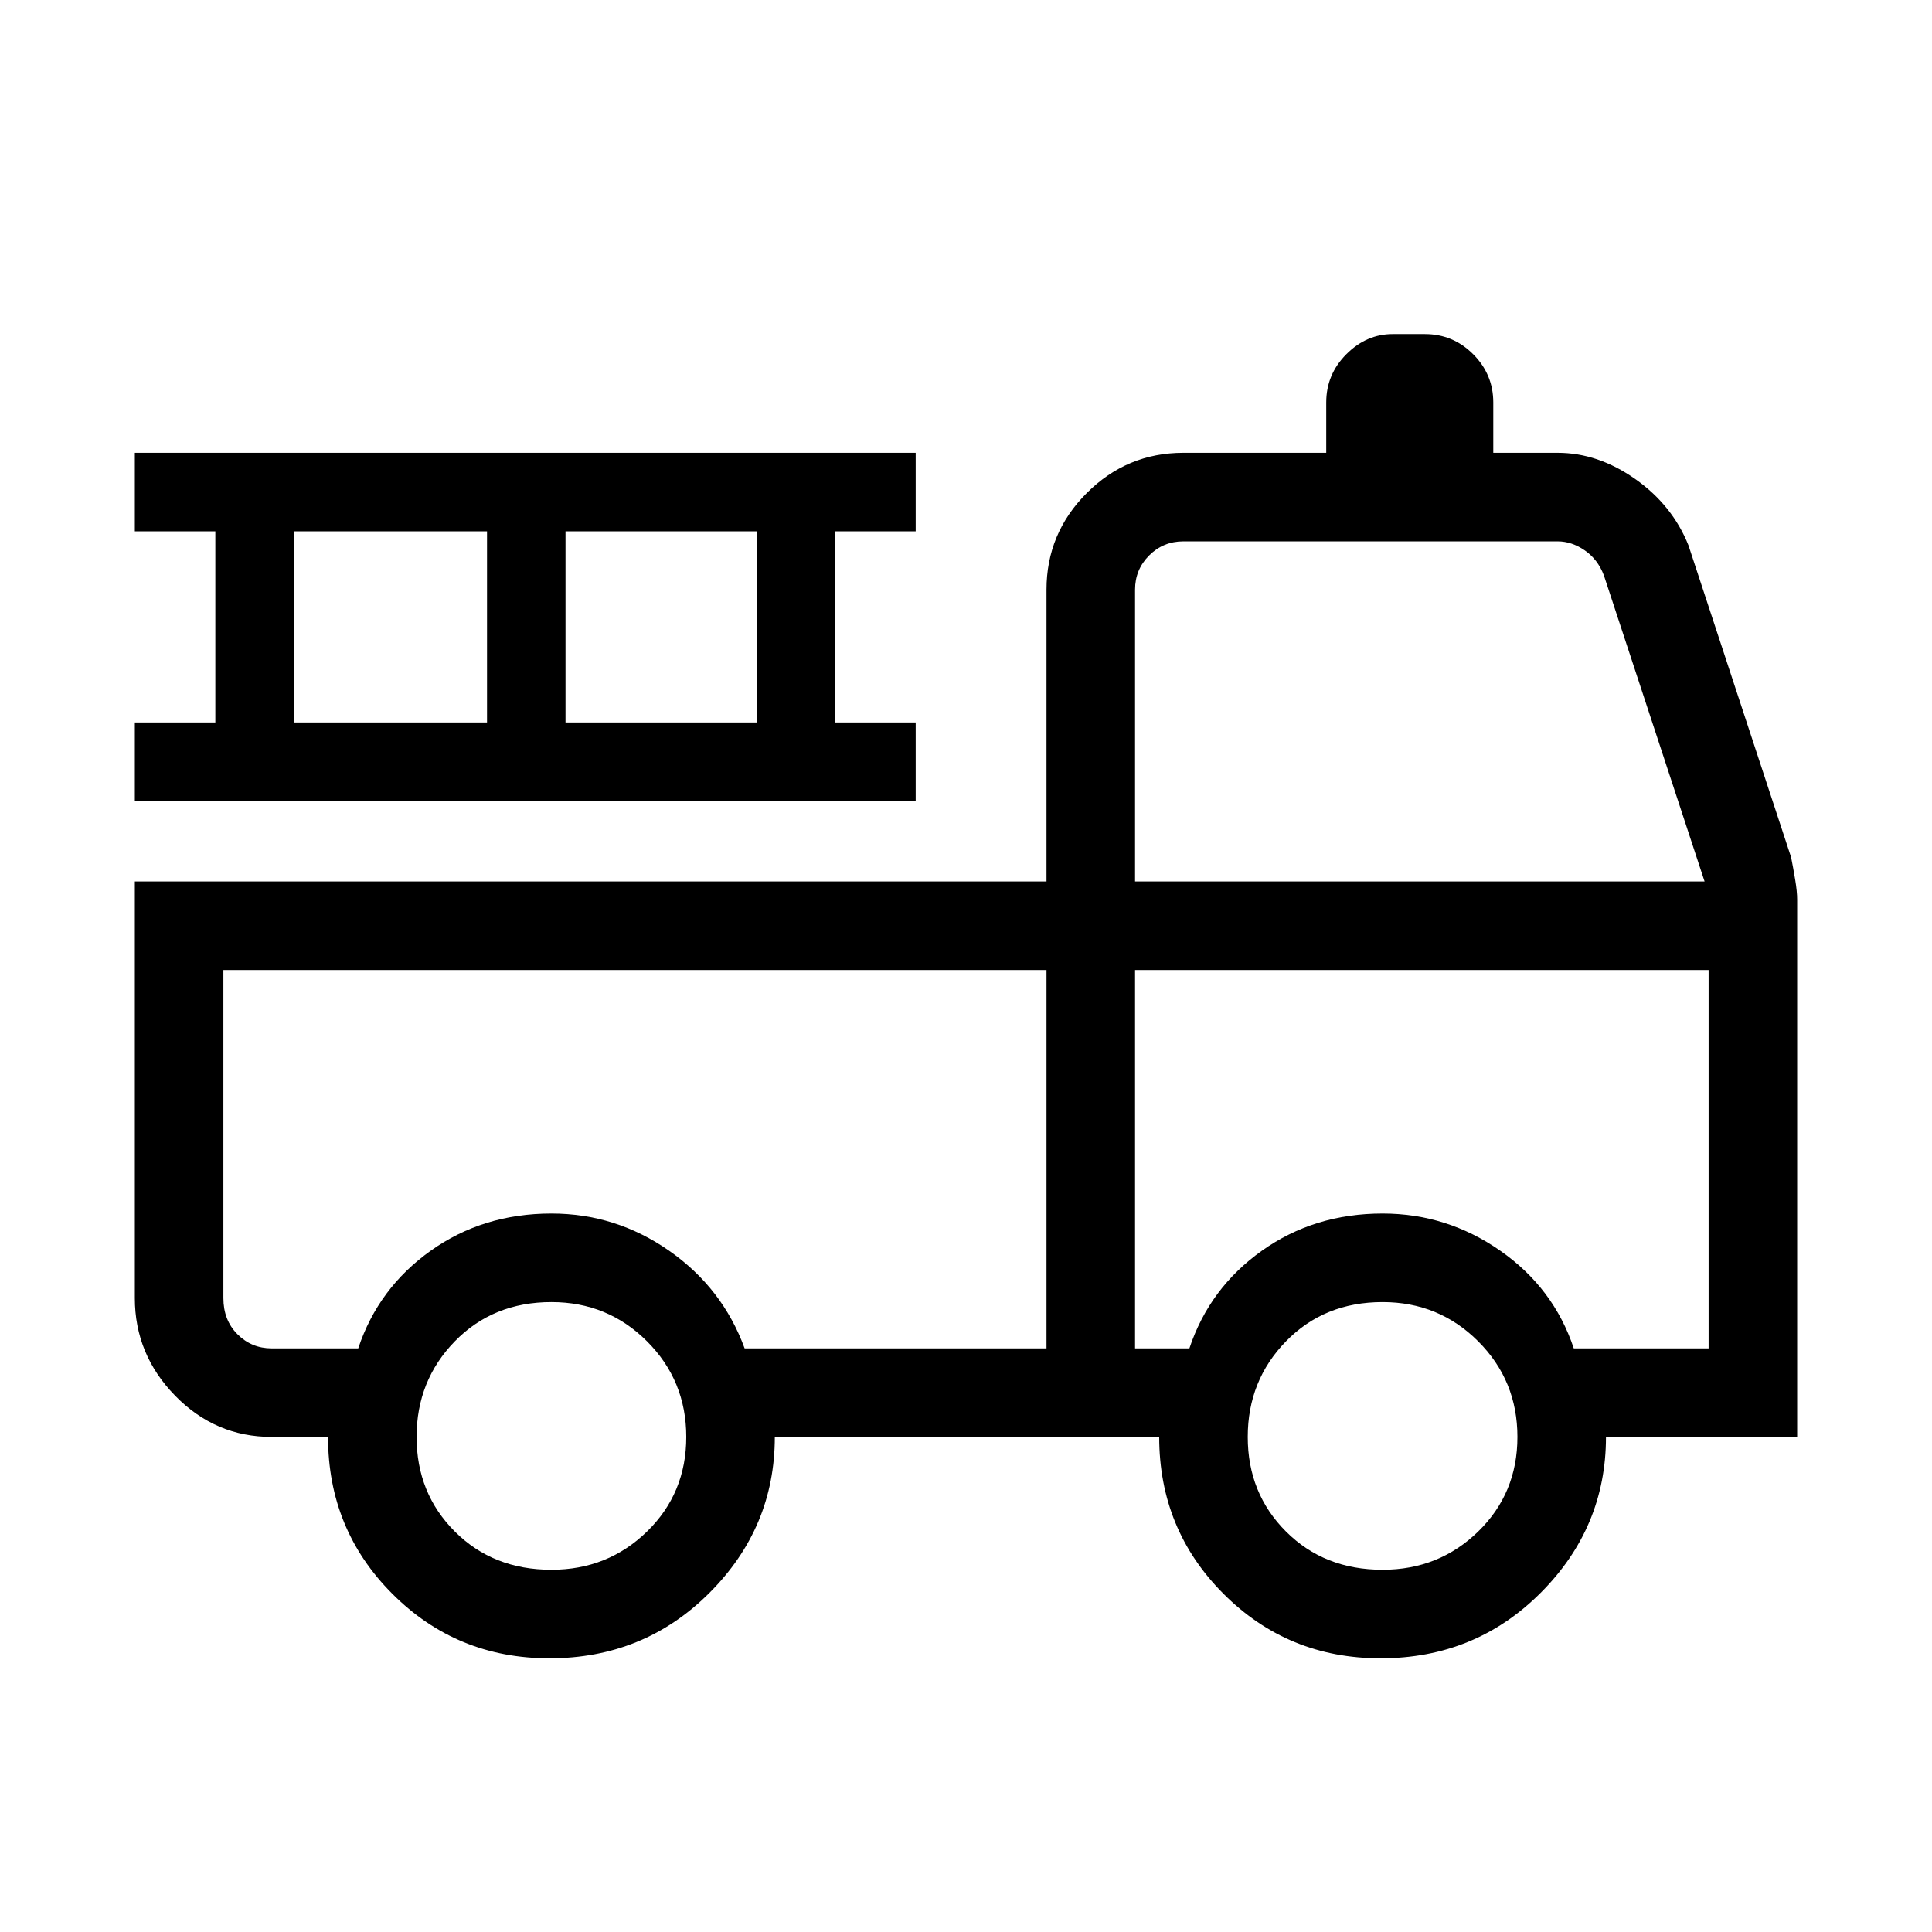 <svg xmlns="http://www.w3.org/2000/svg" height="48" width="48"><path d="M13.65 41.2Q11.35 41.2 9.75 39.6Q8.15 38 8.15 35.7H6.75Q5.35 35.7 4.35 34.675Q3.35 33.65 3.35 32.25V21.9H26V14.65Q26 13.25 27 12.25Q28 11.25 29.4 11.25H32.95V10Q32.95 9.3 33.45 8.8Q33.95 8.3 34.6 8.3H35.4Q36.1 8.3 36.6 8.8Q37.1 9.3 37.1 10V11.25H38.7Q39.7 11.25 40.625 11.9Q41.55 12.55 41.95 13.55L44.5 21.3Q44.55 21.55 44.6 21.85Q44.65 22.15 44.65 22.35V35.7H39.9Q39.9 37.95 38.275 39.575Q36.65 41.2 34.3 41.2Q32 41.2 30.4 39.6Q28.8 38 28.8 35.7H19.25Q19.25 37.95 17.625 39.575Q16 41.2 13.65 41.2ZM13.7 39Q15.1 39 16.075 38.05Q17.05 37.1 17.05 35.7Q17.05 34.3 16.075 33.325Q15.1 32.35 13.7 32.35Q12.25 32.35 11.3 33.325Q10.35 34.3 10.35 35.7Q10.35 37.1 11.3 38.05Q12.25 39 13.7 39ZM34.35 39Q35.75 39 36.725 38.05Q37.7 37.1 37.7 35.7Q37.7 34.3 36.725 33.325Q35.75 32.35 34.35 32.35Q32.9 32.35 31.95 33.325Q31 34.3 31 35.7Q31 37.1 31.95 38.05Q32.9 39 34.35 39ZM5.55 24.1V32.25Q5.55 32.8 5.9 33.15Q6.25 33.5 6.75 33.5H8.9Q9.4 32 10.7 31.075Q12 30.15 13.7 30.15Q15.3 30.15 16.625 31.075Q17.95 32 18.5 33.5H26V24.1ZM28.2 33.5H29.55Q30.05 32 31.35 31.075Q32.65 30.15 34.35 30.15Q35.95 30.15 37.275 31.075Q38.6 32 39.1 33.5H42.45V24.1H28.2ZM28.2 21.9H42.35L39.85 14.3Q39.7 13.9 39.375 13.675Q39.05 13.45 38.7 13.45H29.4Q28.9 13.45 28.55 13.8Q28.2 14.15 28.2 14.65ZM3.35 19.9V17.95H5.35V13.2H3.35V11.25H22.75V13.2H20.75V17.95H22.75V19.9ZM7.3 17.95H12.1V13.2H7.3ZM14.05 17.95H18.8V13.2H14.05ZM26 24.1H18.5Q17.95 24.1 16.65 24.1Q15.35 24.1 13.7 24.1Q12 24.1 10.7 24.1Q9.4 24.1 8.9 24.1H6.75Q6.25 24.1 5.9 24.1Q5.55 24.1 5.55 24.1ZM28.2 24.1H42.45H39.1Q38.6 24.1 37.3 24.1Q36 24.1 34.35 24.1Q32.65 24.1 31.35 24.1Q30.05 24.1 29.55 24.1H28.2Z"/></svg>